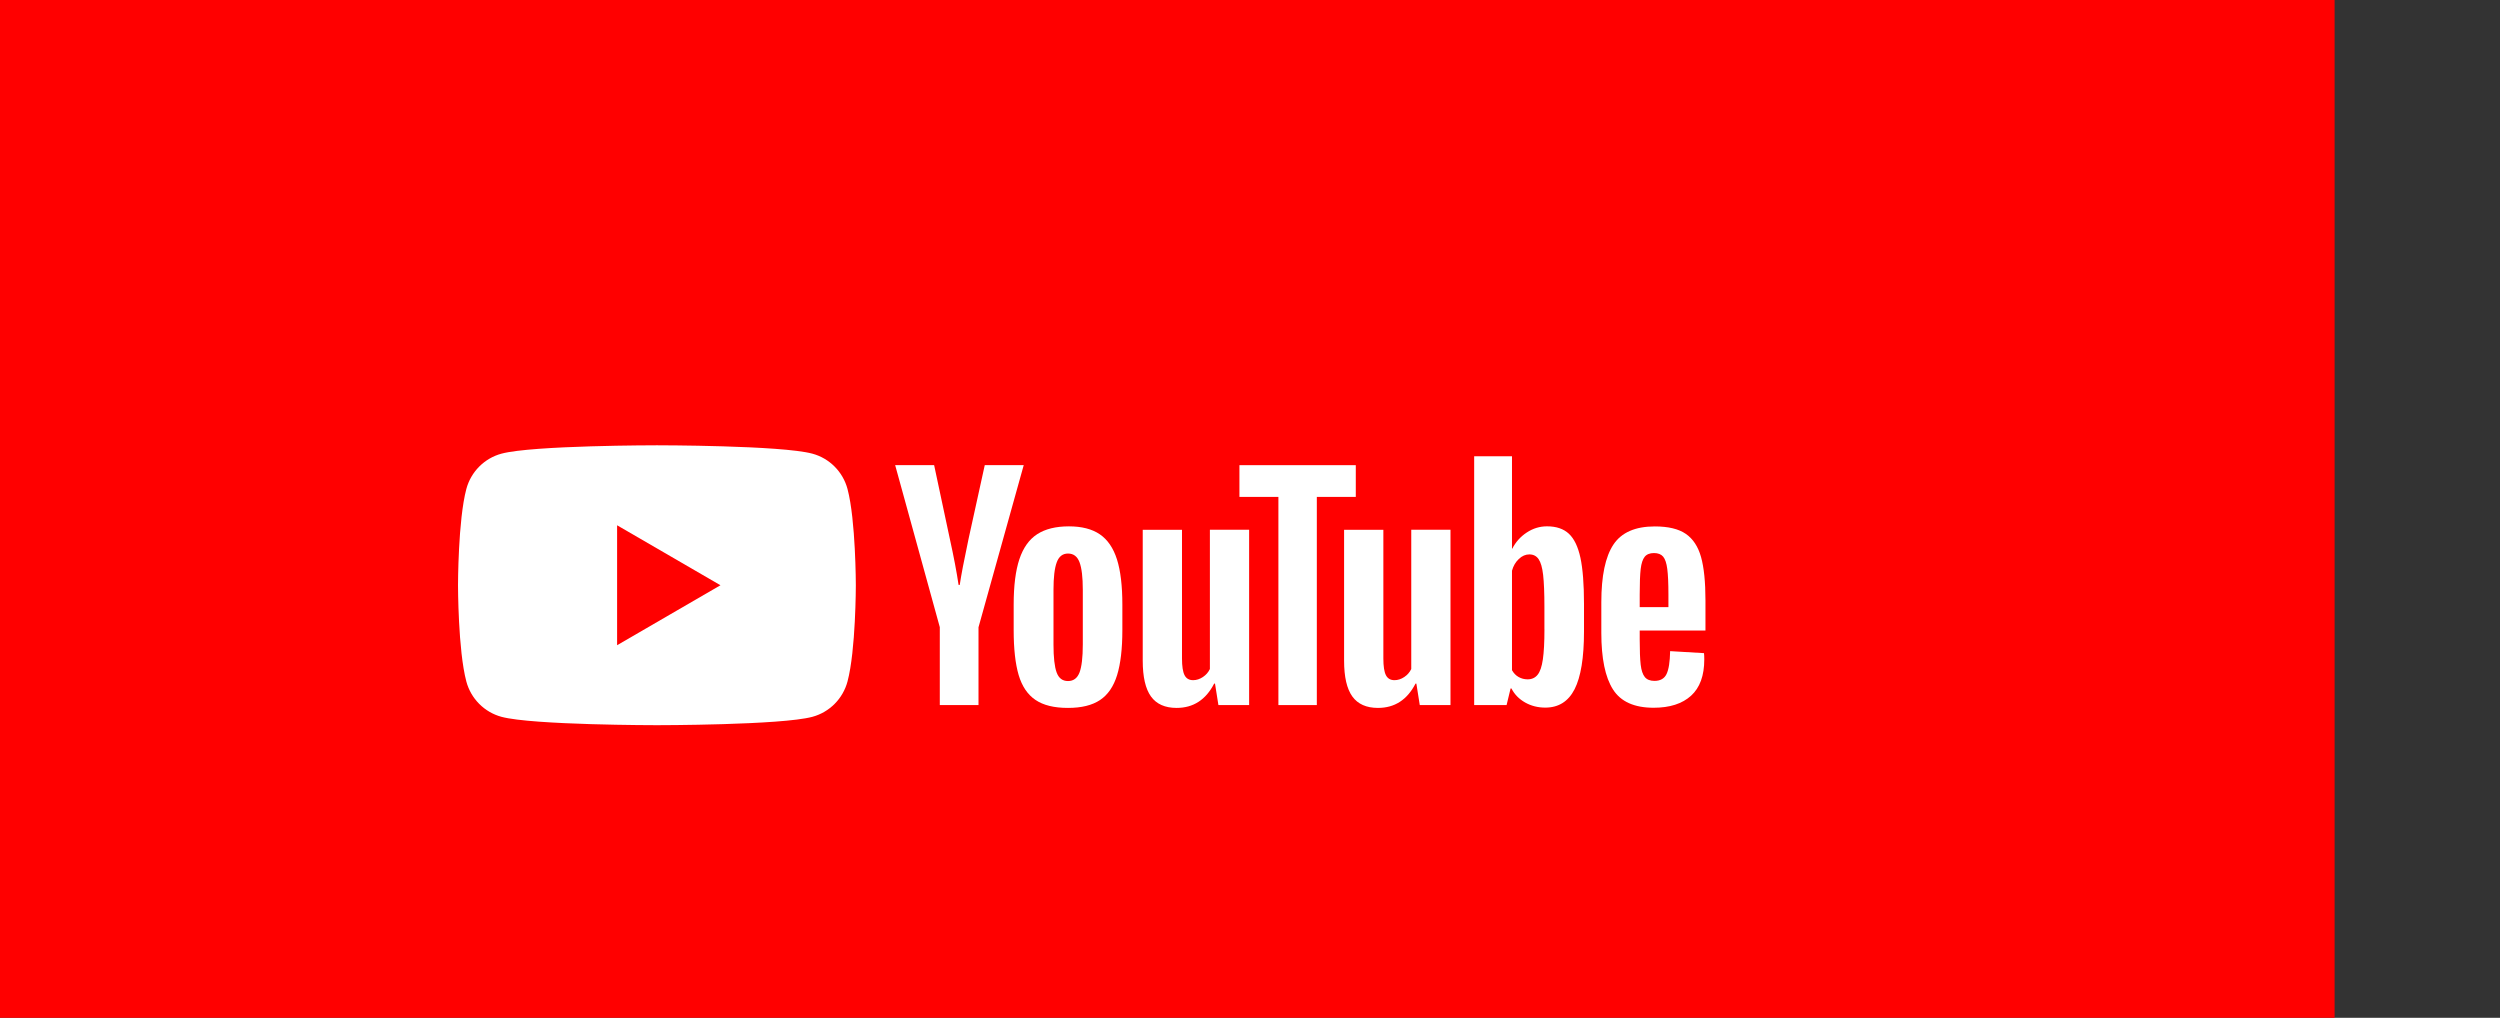 <svg width="393" height="160" viewBox="26 0 393 160" fill="none" xmlns="http://www.w3.org/2000/svg">
<rect x="26" y="0" width="393" height="160" fill="#333333" stroke="none"/>
<rect width="393" height="160" fill="#FF0000"/>
<g clip-path="url(#clip0_1_440)">
<path d="M159.229 76.871C158.509 74.165 156.393 72.039 153.7 71.314C148.825 70 129.268 70 129.268 70C129.268 70 109.711 70 104.836 71.314C102.144 72.039 100.028 74.165 99.308 76.871C98 81.771 98 92 98 92C98 92 98 102.229 99.308 107.129C100.028 109.835 102.144 111.961 104.836 112.686C109.711 114 129.268 114 129.268 114C129.268 114 148.825 114 153.7 112.686C156.393 111.961 158.509 109.835 159.229 107.129C160.537 102.229 160.537 92 160.537 92C160.537 92 160.532 81.771 159.229 76.871Z" fill="white"/>
<path d="M123.009 101.428L139.256 92.001L123.009 82.574V101.428Z" fill="#FF0000"/>
<path d="M173.741 98.608L166.719 73.121H172.845L175.306 84.674C175.934 87.52 176.392 89.947 176.691 91.954H176.871C177.077 90.516 177.54 88.105 178.256 84.716L180.804 73.121H186.93L179.82 98.608V110.834H173.736V98.608H173.741Z" fill="white"/>
<path d="M188.773 110.026C187.537 109.188 186.657 107.884 186.132 106.115C185.612 104.345 185.349 101.996 185.349 99.057V95.058C185.349 92.093 185.648 89.708 186.245 87.912C186.842 86.117 187.774 84.803 189.04 83.98C190.307 83.157 191.969 82.743 194.029 82.743C196.057 82.743 197.678 83.163 198.904 84.001C200.124 84.839 201.019 86.153 201.586 87.933C202.152 89.718 202.435 92.093 202.435 95.058V99.057C202.435 101.996 202.157 104.355 201.606 106.135C201.056 107.92 200.16 109.224 198.924 110.047C197.689 110.87 196.011 111.283 193.895 111.283C191.712 111.289 190.008 110.864 188.773 110.026ZM195.702 105.711C196.041 104.811 196.217 103.347 196.217 101.308V92.724C196.217 90.748 196.047 89.299 195.702 88.388C195.357 87.472 194.755 87.017 193.89 87.017C193.056 87.017 192.464 87.472 192.124 88.388C191.779 89.304 191.609 90.748 191.609 92.724V101.308C191.609 103.347 191.774 104.816 192.103 105.711C192.433 106.611 193.025 107.061 193.89 107.061C194.755 107.061 195.357 106.611 195.702 105.711Z" fill="white"/>
<path d="M222.363 110.839H217.534L216.999 107.466H216.865C215.552 110.012 213.585 111.284 210.96 111.284C209.143 111.284 207.799 110.684 206.934 109.489C206.07 108.289 205.637 106.416 205.637 103.87V83.282H211.81V103.508C211.81 104.739 211.943 105.614 212.211 106.136C212.479 106.659 212.927 106.923 213.555 106.923C214.09 106.923 214.605 106.757 215.099 106.426C215.593 106.095 215.954 105.676 216.195 105.169V83.277H222.363V110.839Z" fill="white"/>
<path d="M239.13 78.113H233.004V110.838H226.965V78.113H220.839V73.125H239.13V78.113Z" fill="white"/>
<path d="M254.017 110.839H249.188L248.653 107.466H248.519C247.206 110.012 245.24 111.284 242.614 111.284C240.797 111.284 239.454 110.684 238.589 109.489C237.724 108.289 237.291 106.416 237.291 103.87V83.282H243.464V103.508C243.464 104.739 243.598 105.614 243.865 106.136C244.133 106.659 244.581 106.923 245.209 106.923C245.744 106.923 246.259 106.757 246.753 106.426C247.248 106.095 247.608 105.676 247.85 105.169V83.277H254.017V110.839Z" fill="white"/>
<path d="M274.444 87.685C274.068 85.947 273.466 84.689 272.632 83.908C271.798 83.127 270.65 82.739 269.188 82.739C268.056 82.739 266.995 83.06 266.012 83.706C265.029 84.353 264.267 85.196 263.731 86.247H263.685V71.728H257.739V110.834H262.836L263.464 108.226H263.598C264.076 109.157 264.792 109.887 265.744 110.43C266.697 110.968 267.757 111.237 268.92 111.237C271.005 111.237 272.545 110.27 273.528 108.34C274.511 106.405 275.005 103.388 275.005 99.28V94.918C275.005 91.84 274.815 89.424 274.444 87.685ZM268.787 98.928C268.787 100.936 268.704 102.509 268.539 103.647C268.375 104.785 268.102 105.598 267.711 106.074C267.325 106.555 266.799 106.793 266.146 106.793C265.636 106.793 265.168 106.674 264.735 106.431C264.303 106.193 263.953 105.831 263.685 105.354V89.713C263.891 88.963 264.251 88.353 264.761 87.871C265.265 87.39 265.821 87.152 266.413 87.152C267.042 87.152 267.525 87.401 267.865 87.892C268.21 88.389 268.447 89.217 268.581 90.386C268.714 91.555 268.781 93.216 268.781 95.374V98.928H268.787Z" fill="white"/>
<path d="M283.762 100.517C283.762 102.286 283.813 103.611 283.916 104.496C284.019 105.38 284.235 106.022 284.565 106.431C284.894 106.834 285.399 107.036 286.083 107.036C287.005 107.036 287.643 106.674 287.983 105.955C288.328 105.235 288.513 104.035 288.544 102.359L293.867 102.674C293.898 102.912 293.913 103.243 293.913 103.662C293.913 106.208 293.218 108.112 291.834 109.369C290.449 110.627 288.487 111.258 285.955 111.258C282.912 111.258 280.781 110.301 279.561 108.381C278.336 106.462 277.728 103.497 277.728 99.482V94.67C277.728 90.536 278.362 87.514 279.628 85.61C280.894 83.706 283.062 82.754 286.135 82.754C288.251 82.754 289.877 83.142 291.01 83.924C292.142 84.705 292.94 85.915 293.404 87.566C293.867 89.217 294.099 91.493 294.099 94.401V99.12H283.762V100.517ZM284.544 87.53C284.23 87.918 284.024 88.554 283.916 89.439C283.813 90.324 283.762 91.664 283.762 93.465V95.441H288.276V93.465C288.276 91.695 288.215 90.355 288.096 89.439C287.978 88.523 287.762 87.882 287.447 87.504C287.134 87.132 286.65 86.94 285.996 86.94C285.337 86.945 284.853 87.142 284.544 87.53Z" fill="white"/>
</g>
<defs>
<clipPath id="clip0_1_440">
<rect width="197" height="44" fill="white" transform="translate(98 70)"/>
</clipPath>
</defs>
</svg>
